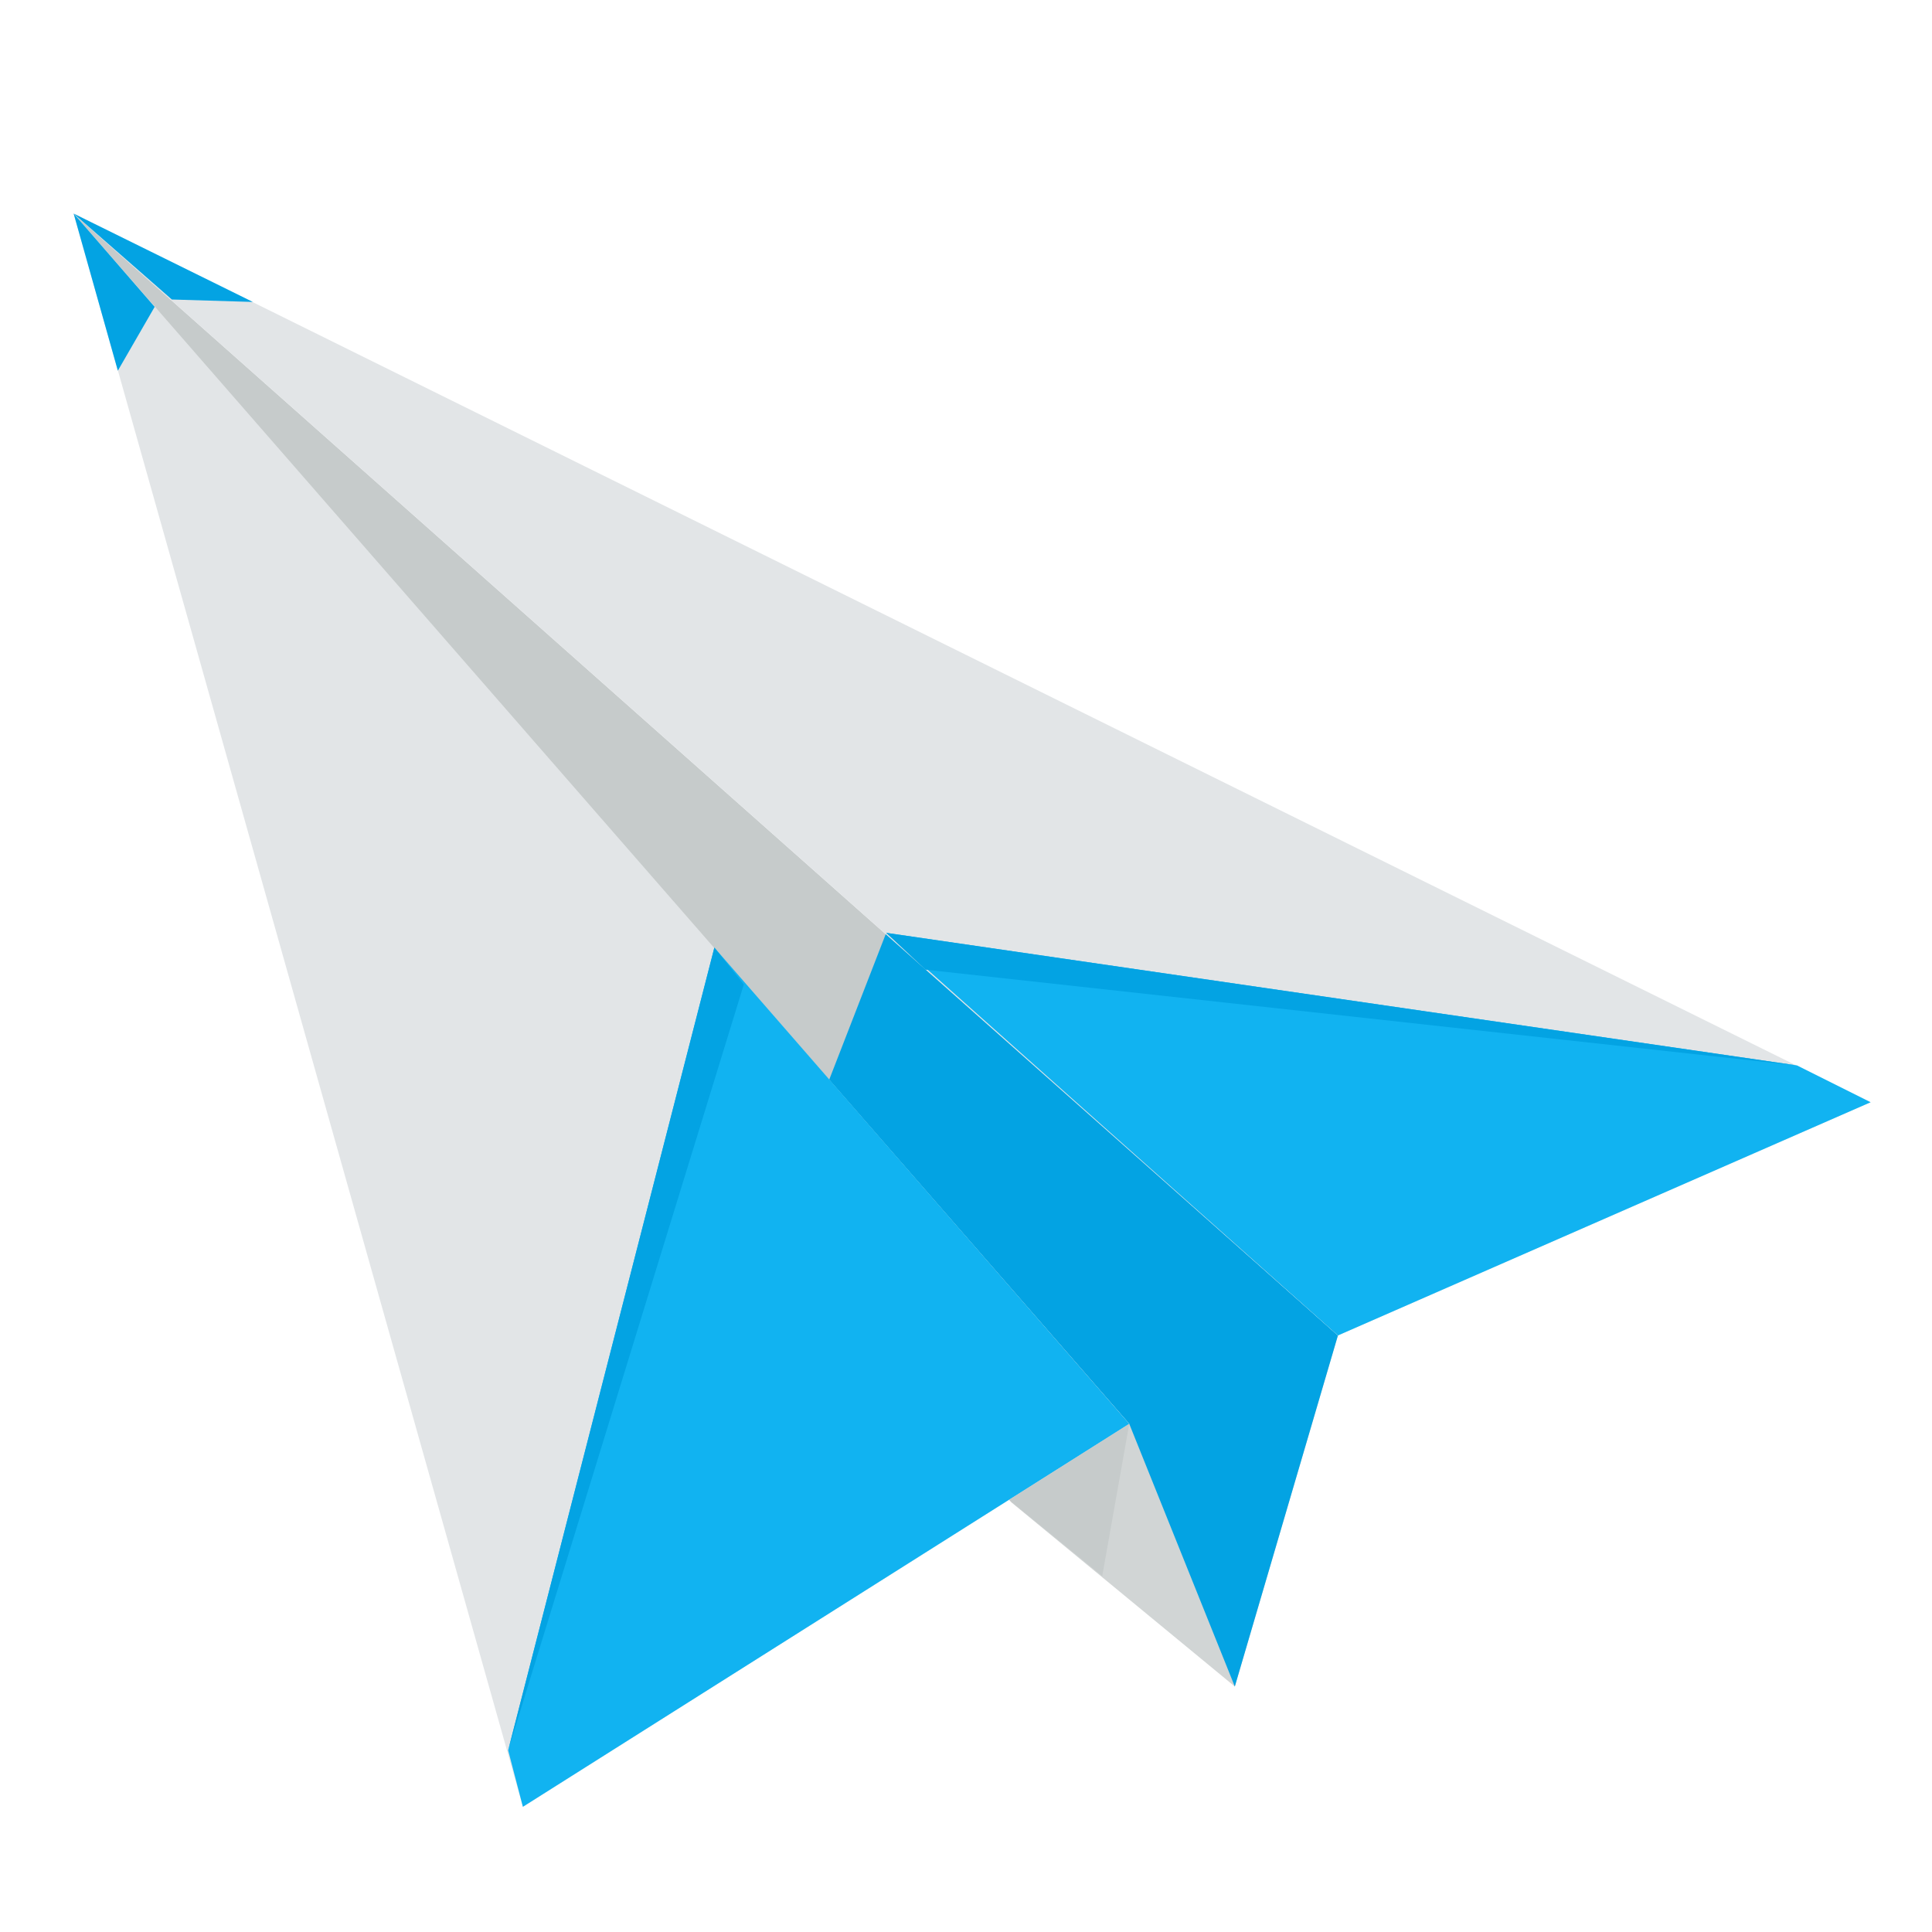 <?xml version="1.0" encoding="UTF-8"?>
<!DOCTYPE svg PUBLIC "-//W3C//DTD SVG 1.1//EN" "http://www.w3.org/Graphics/SVG/1.1/DTD/svg11.dtd">
<!-- Creator: CorelDRAW -->
<svg xmlns="http://www.w3.org/2000/svg" xml:space="preserve" width="0.787in" height="0.787in" style="shape-rendering:geometricPrecision; text-rendering:geometricPrecision; image-rendering:optimizeQuality; fill-rule:evenodd; clip-rule:evenodd"
viewBox="0 0 0.787 0.787"
 xmlns:xlink="http://www.w3.org/1999/xlink">
 <defs>
  <style type="text/css">
   <![CDATA[
    .fil1 {fill:#03A3E3}
    .fil4 {fill:#11B3F1}
    .fil0 {fill:#C6CBCB}
    .fil2 {fill:#D1D5D5}
    .fil3 {fill:#E2E5E7}
   ]]>
  </style>
 </defs>
 <g id="Layer_x0020_1">
  <g id="_329905864">
   <polygon id="_329909272" class="fil0" points="0.03,0.087 0.503,0.687 0.545,0.544 "/>
   <polygon id="_329909968" class="fil1" points="0.361,0.38 0.328,0.465 0.503,0.687 0.545,0.544 "/>
   <polygon id="_329909512" class="fil2" points="0.503,0.687 0.46,0.58 0.03,0.087 0.412,0.612 "/>
   <polygon id="_329909896" class="fil3" points="0.46,0.58 0.213,0.736 0.03,0.087 "/>
   <polygon id="_329909848" class="fil3" points="0.545,0.544 0.03,0.087 0.762,0.449 "/>
   <polygon id="_329909824" class="fil4" points="0.291,0.386 0.207,0.713 0.213,0.736 0.46,0.58 "/>
   <polygon id="_329909800" class="fil4" points="0.732,0.434 0.361,0.38 0.545,0.544 0.762,0.449 "/>
   <polygon id="_329909368" class="fil1" points="0.291,0.386 0.207,0.713 0.303,0.401 "/>
   <polygon id="_329909488" class="fil1" points="0.361,0.38 0.377,0.395 0.732,0.434 "/>
   <polygon id="_329909704" class="fil0" points="0.46,0.58 0.411,0.611 0.449,0.642 "/>
   <polygon id="_329908456" class="fil1" points="0.048,0.151 0.063,0.125 0.03,0.087 "/>
   <polygon id="_329908888" class="fil1" points="0.07,0.122 0.103,0.123 0.03,0.087 "/>
  </g>
 </g>
</svg>
